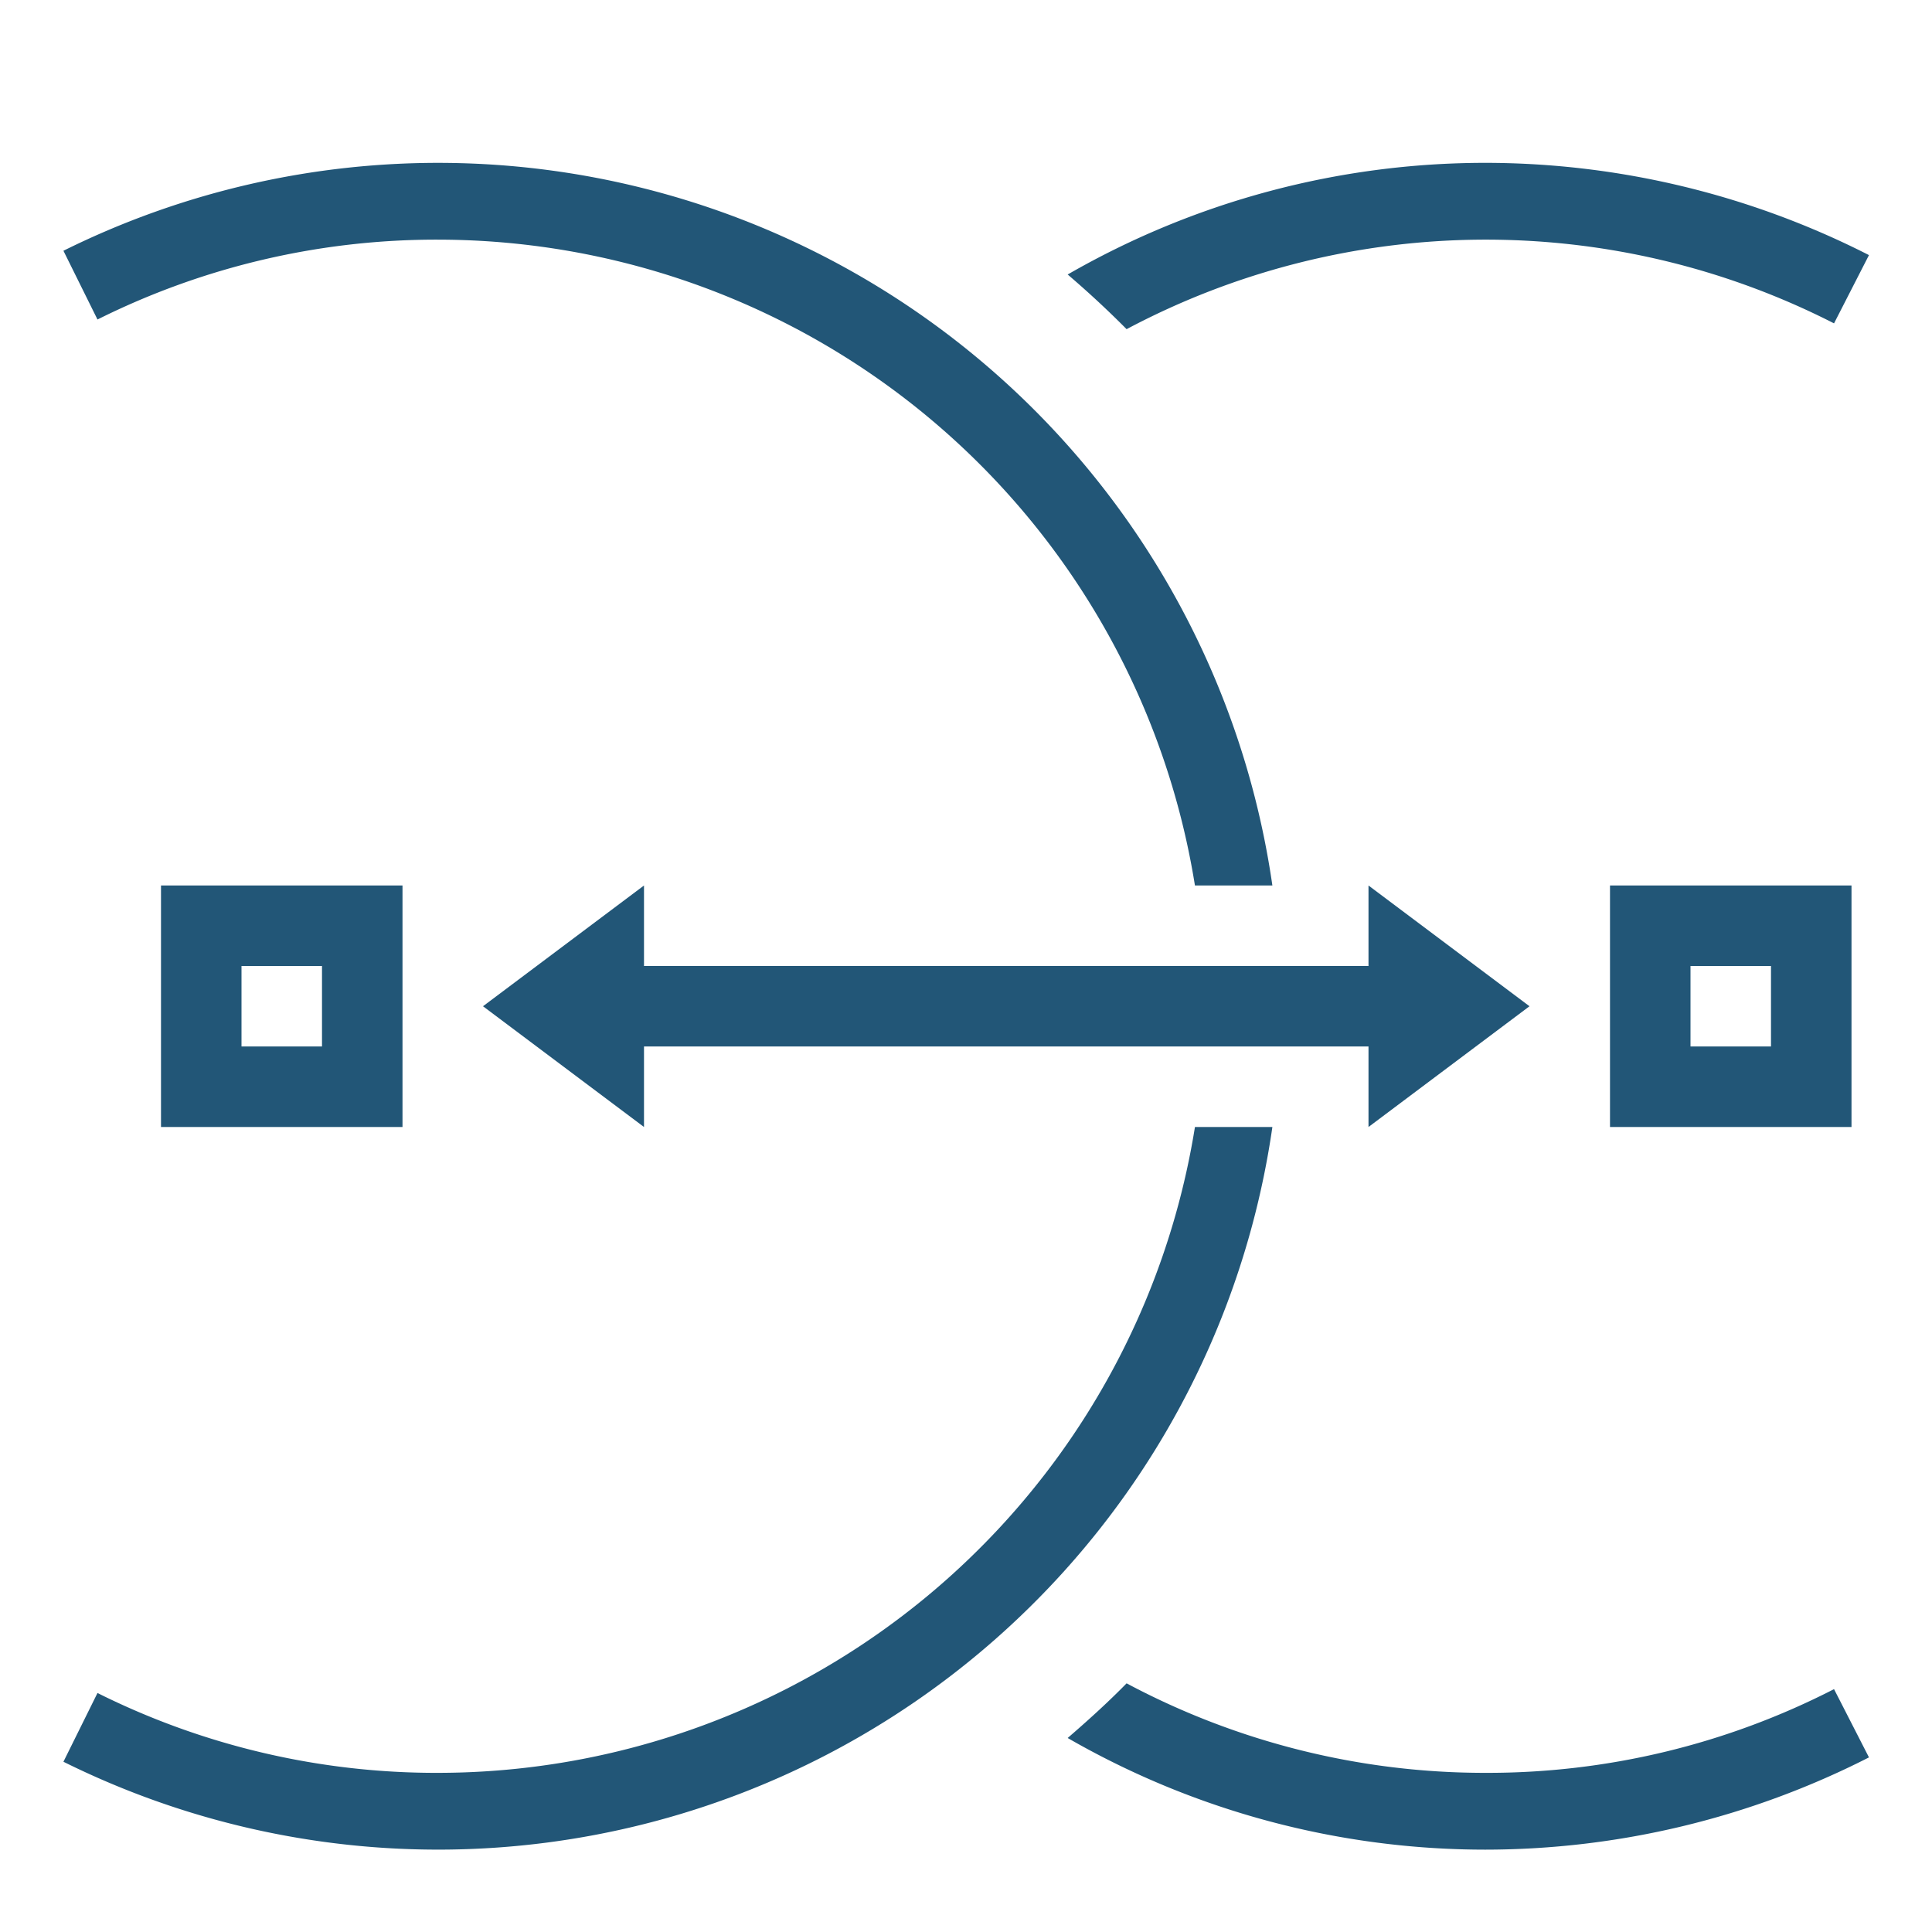 <svg viewBox="0 0 24 24" xmlns="http://www.w3.org/2000/svg" fill="#225677"><g id="SVGRepo_bgCarrier" stroke-width="0"></g><g id="SVGRepo_tracerCarrier" stroke-linecap="round" stroke-linejoin="round"></g><g id="SVGRepo_iconCarrier"><path d="M13.995 4.089a12.11 12.11 0 0 0-.732-.679 10.4 10.4 0 0 1 5.187-1.387 10.511 10.511 0 0 1 4.767 1.146l-.434.848a9.512 9.512 0 0 0-8.788.072zm4.455 17.934a9.46 9.46 0 0 1-4.455-1.112c-.233.238-.48.461-.732.679a10.4 10.4 0 0 0 5.187 1.387 10.511 10.511 0 0 0 4.767-1.146l-.434-.848a9.425 9.425 0 0 1-4.333 1.04zM2 14v-3h3v3zm1-1h1v-1H3zm17-2h3v3h-3zm1 2h1v-1h-1zM5.45 2.977A9.53 9.53 0 0 1 14.844 11h.962A10.47 10.47 0 0 0 .788 3.115l.423.854a9.42 9.42 0 0 1 4.24-.992zM14.844 14a9.53 9.53 0 0 1-9.394 8.023 9.42 9.42 0 0 1-4.239-.992l-.423.854A10.47 10.47 0 0 0 15.806 14zM19 12.5L17 11v1H8v-1l-2 1.5L8 14v-1h9v1z"></path><path fill="none" d="M0 0h24v24H0z"></path></g></svg>
